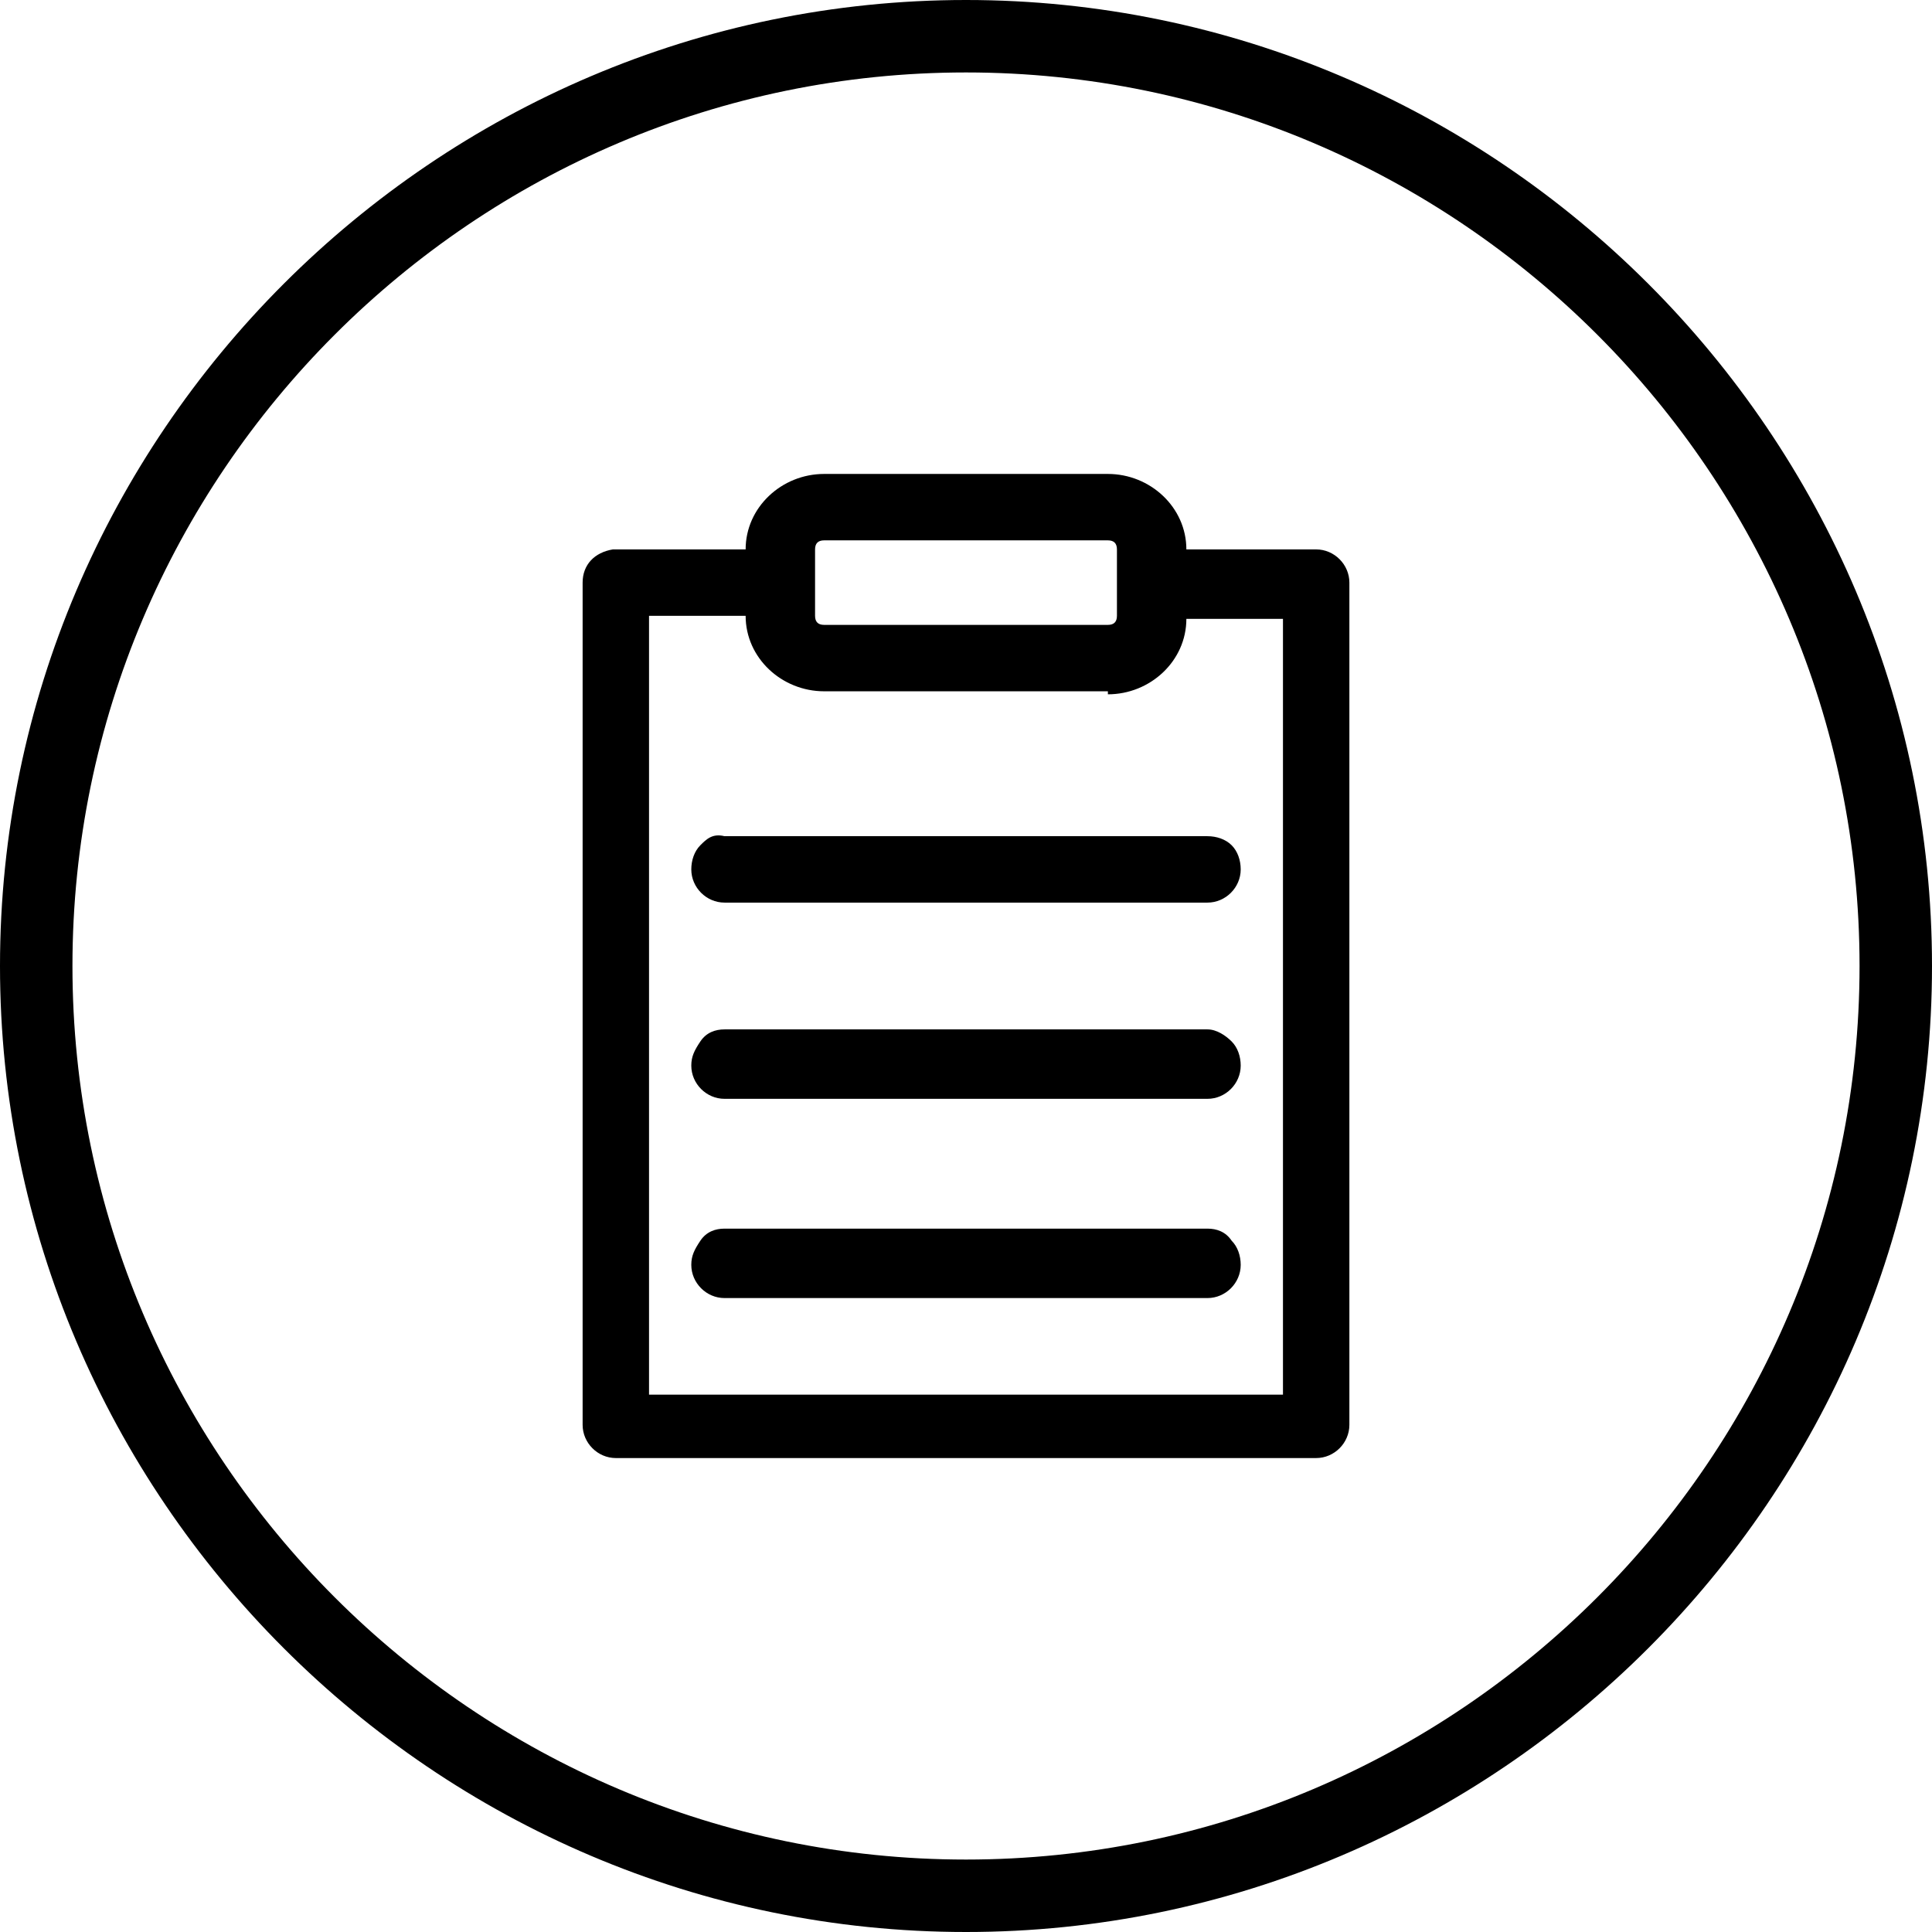 <?xml version="1.0" encoding="utf-8"?>
<!-- Generator: Adobe Illustrator 22.0.1, SVG Export Plug-In . SVG Version: 6.00 Build 0)  -->
<svg version="1.1" id="Layer_1" xmlns="http://www.w3.org/2000/svg" xmlns:xlink="http://www.w3.org/1999/xlink" x="0px" y="0px"
	 viewBox="0 0 64 64" style="enable-background:new 0 0 64 64;" xml:space="preserve">
<g id="Layer_1_1_">
</g>
<g>
	<path d="M32,0C14.4,0,0,14.4,0,32s14.4,32,32,32s32-14.4,32-32S49.6,0,32,0z M32,61.6C15.7,61.6,2.4,48.3,2.4,32S15.7,2.4,32,2.4
		S61.6,15.7,61.6,32S48.3,61.6,32,61.6z"/>
	<path d="M40,34.1H24c-0.3,0-0.6,0.1-0.8,0.4s-0.3,0.5-0.3,0.8c0,0.6,0.5,1.1,1.1,1.1h16c0.6,0,1.1-0.5,1.1-1.1
		c0-0.3-0.1-0.6-0.3-0.8S40.3,34.1,40,34.1z"/>
	<path d="M40,40.7H24c-0.3,0-0.6,0.1-0.8,0.4c-0.2,0.3-0.3,0.5-0.3,0.8c0,0.6,0.5,1.1,1.1,1.1h16c0.6,0,1.1-0.5,1.1-1.1
		c0-0.3-0.1-0.6-0.3-0.8C40.6,40.8,40.3,40.7,40,40.7z"/>
	<path d="M23.2,28c-0.2,0.2-0.3,0.5-0.3,0.8c0,0.6,0.5,1.1,1.1,1.1h16c0.6,0,1.1-0.5,1.1-1.1c0-0.3-0.1-0.6-0.3-0.8
		s-0.5-0.3-0.8-0.3H24C23.6,27.6,23.4,27.8,23.2,28z"/>
	<path d="M43.6,18.2h-4.3c0-1.4-1.2-2.5-2.6-2.5h-9.4c-1.4,0-2.6,1.1-2.6,2.5h-4.4c-0.6,0.1-1,0.5-1,1.1v27.9c0,0.6,0.5,1.1,1.1,1.1
		h23.2c0.6,0,1.1-0.5,1.1-1.1V19.3C44.7,18.7,44.2,18.2,43.6,18.2z M27,18.2c0-0.2,0.1-0.3,0.3-0.3h9.4c0.2,0,0.3,0.1,0.3,0.3v2.2
		c0,0.2-0.1,0.3-0.3,0.3h-9.4c-0.2,0-0.3-0.1-0.3-0.3V18.2z M42.5,46.2h-21V20.4h3.2c0,1.4,1.2,2.5,2.6,2.5h9.4V23
		c1.4,0,2.6-1.1,2.6-2.5h3.2V46.2z"/>
</g>
</svg>
